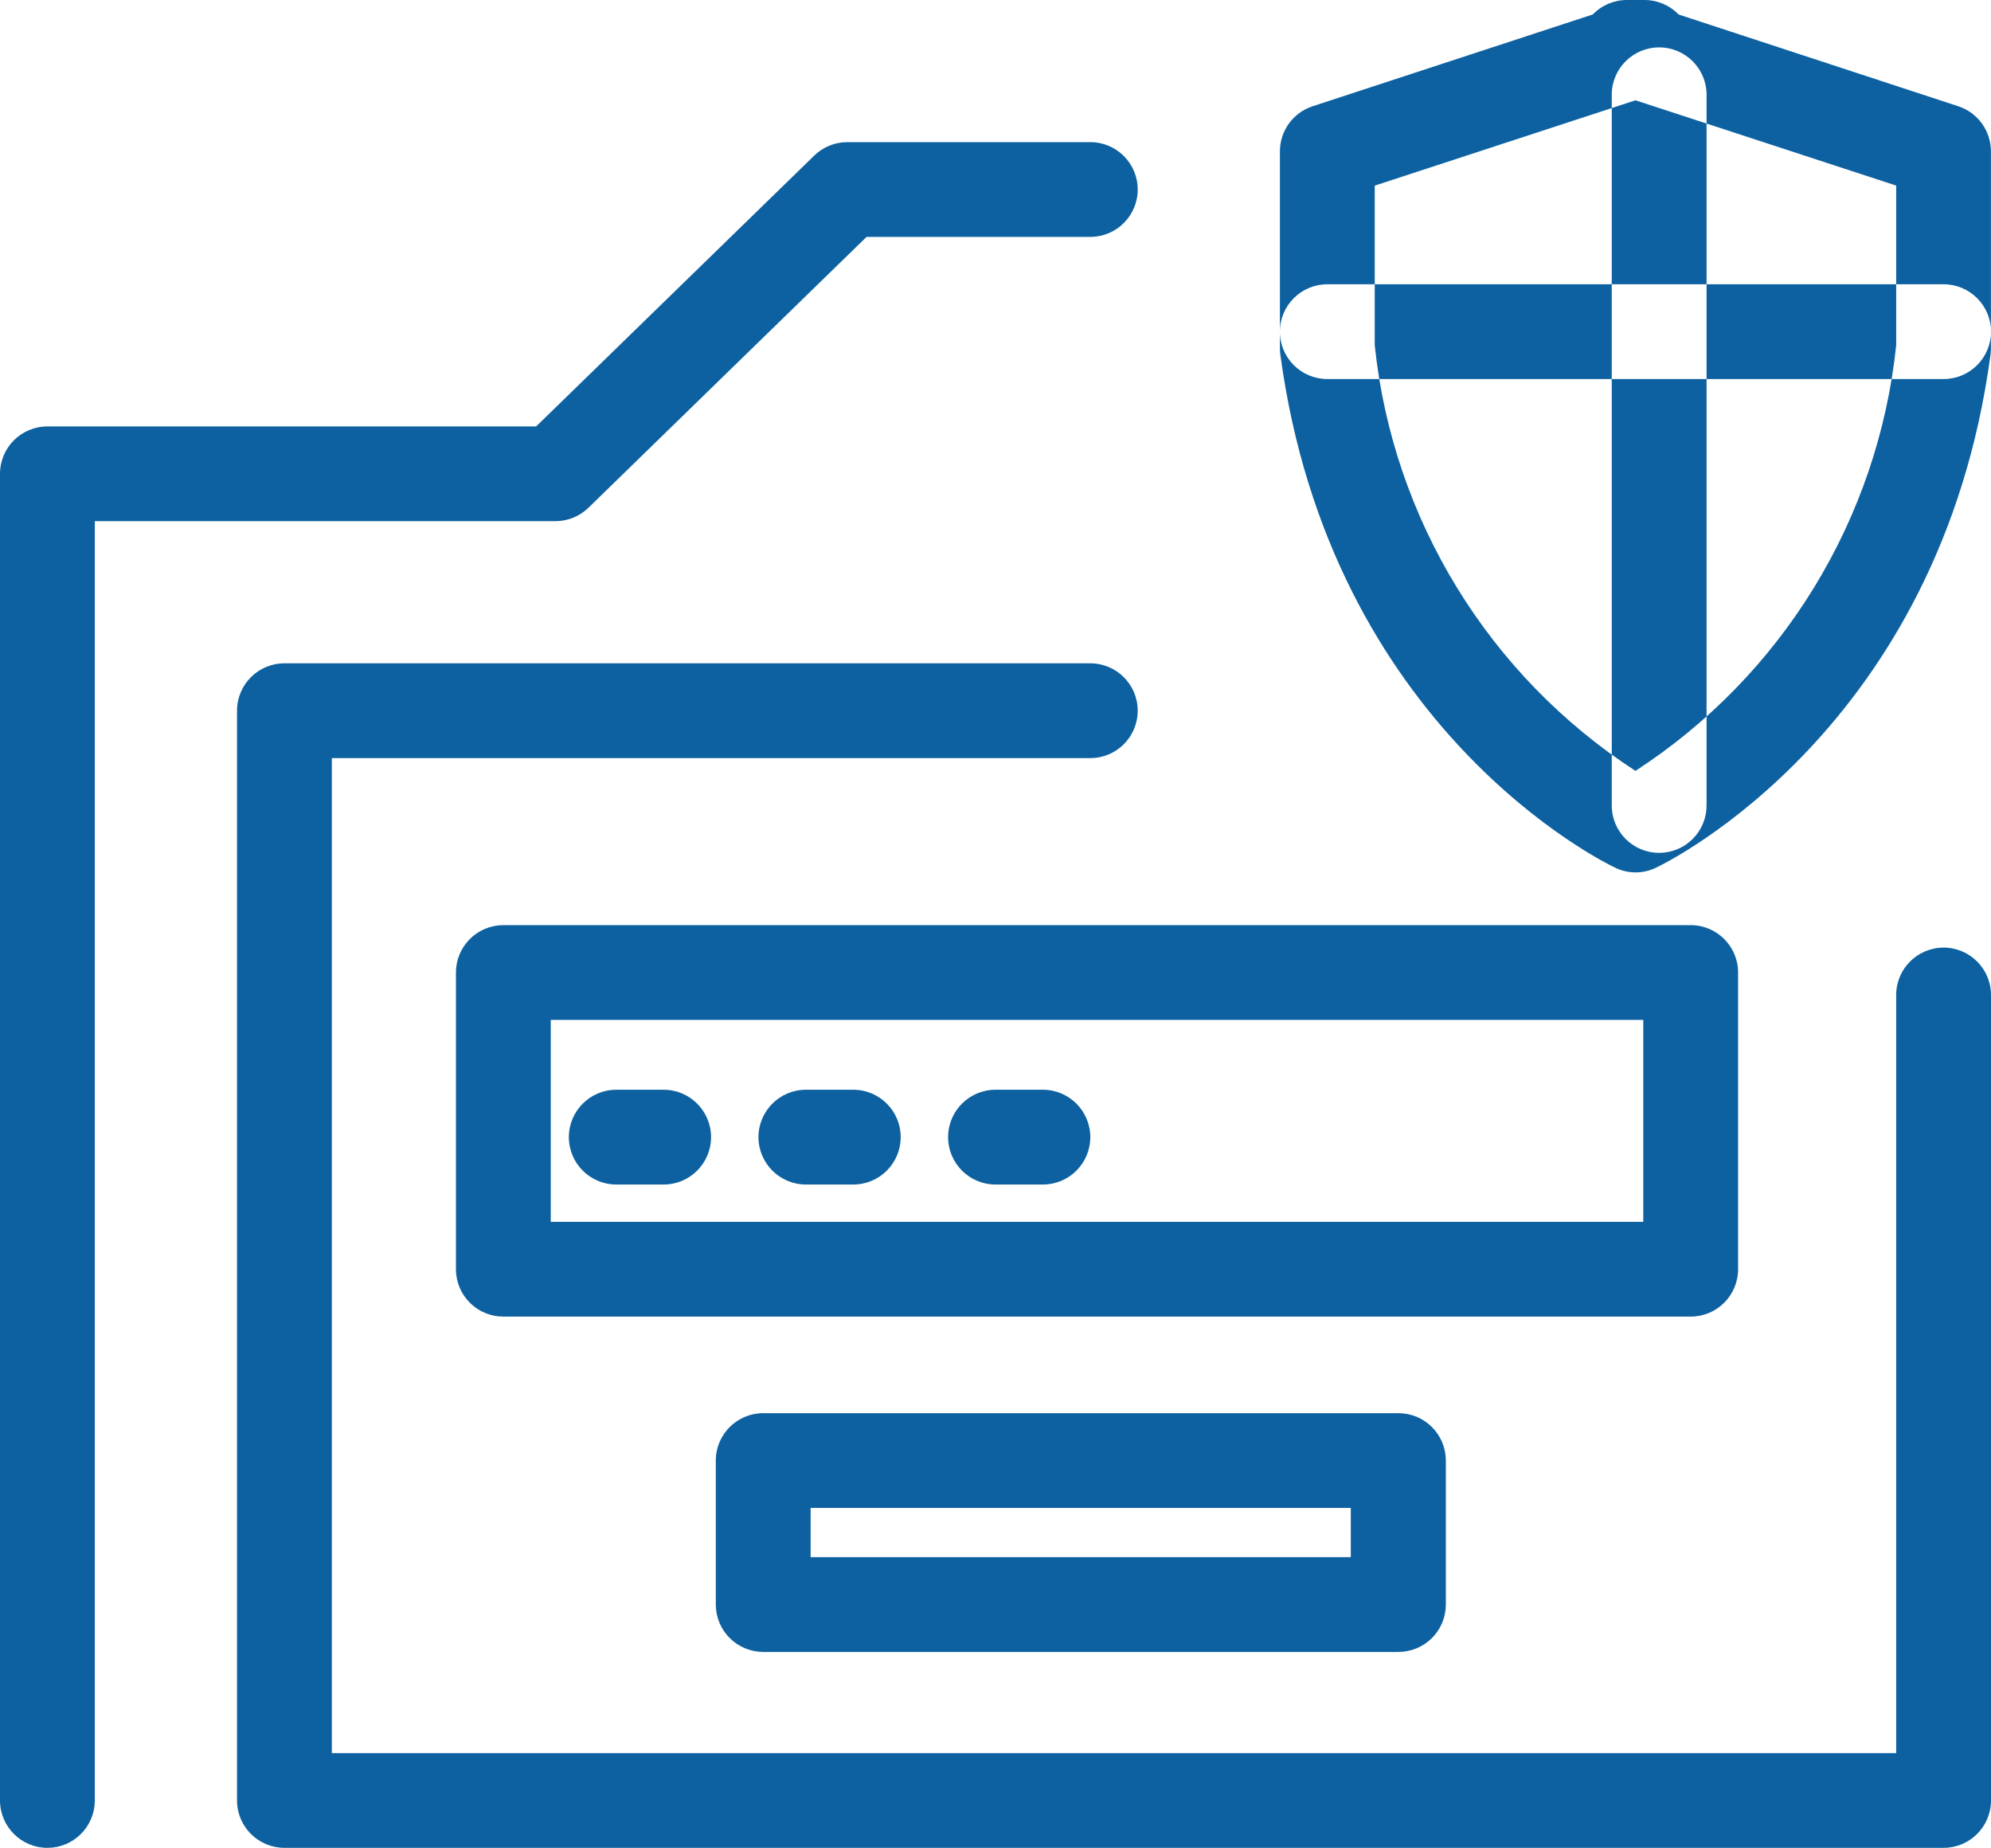 <svg xmlns="http://www.w3.org/2000/svg" xmlns:xlink="http://www.w3.org/1999/xlink" width="70.049" height="65" viewBox="0 0 70.049 65" fill="none"><path id="路径 1" fill-rule="evenodd" style="fill:#0D61A0" opacity="1" d="M1.668 65C0.747 65 9.02686e-16 64.254 0 63.333L0 16.667C0 15.747 0.747 15 1.668 15L18.863 15L28.647 5.473C28.958 5.17 29.375 5 29.809 5L38.36 5C39.281 5 40.028 5.746 40.028 6.667C40.028 7.587 39.281 8.333 38.36 8.333L30.488 8.333L20.704 17.86C20.392 18.164 19.973 18.334 19.537 18.333L3.336 18.333L3.336 63.333C3.336 63.775 3.16 64.199 2.847 64.512C2.534 64.825 2.11 65 1.668 65ZM68.381 65L10.007 65C9.086 65 8.339 64.254 8.339 63.333L8.339 25C8.339 24.079 9.086 23.333 10.007 23.333L38.36 23.333C39.281 23.333 40.028 24.08 40.028 25C40.028 25.92 39.281 26.667 38.36 26.667L11.675 26.667L11.675 61.667L66.713 61.667L66.713 35C66.713 34.08 67.46 33.333 68.381 33.333C69.301 33.333 70.049 34.08 70.049 35L70.049 63.333C70.049 64.254 69.302 65 68.381 65ZM59.483 46.313L17.709 46.313C17.267 46.313 16.842 46.138 16.53 45.825C16.217 45.513 16.041 45.089 16.041 44.647L16.041 34.21C16.041 33.768 16.217 33.344 16.53 33.032C16.842 32.719 17.267 32.543 17.709 32.543L59.483 32.543C60.404 32.543 61.151 33.289 61.151 34.21L61.151 44.647C61.151 45.567 60.404 46.313 59.483 46.313ZM19.378 42.98L57.815 42.98L57.815 35.877L19.377 35.877L19.377 42.98L19.378 42.98ZM49.193 58.108L26.852 58.108C26.41 58.108 25.985 57.933 25.673 57.62C25.36 57.308 25.184 56.884 25.184 56.442L25.184 51.377C25.184 50.456 25.931 49.71 26.852 49.71L49.201 49.71C49.643 49.71 50.068 49.886 50.38 50.198C50.693 50.511 50.869 50.935 50.869 51.377L50.869 56.442C50.869 56.885 50.692 57.31 50.377 57.623C50.063 57.936 49.636 58.111 49.193 58.108ZM28.512 54.775L47.525 54.775L47.525 53.043L28.52 53.043L28.52 54.775L28.512 54.775ZM23.35 41.667L21.682 41.667C20.761 41.667 20.014 40.92 20.014 40C20.014 39.08 20.761 38.333 21.682 38.333L23.35 38.333C24.27 38.333 25.017 39.08 25.017 40C25.017 40.92 24.27 41.667 23.35 41.667ZM30.021 41.667L28.353 41.667C27.433 41.667 26.685 40.92 26.685 40C26.685 39.08 27.433 38.333 28.353 38.333L30.021 38.333C30.942 38.333 31.689 39.08 31.689 40C31.689 40.92 30.942 41.667 30.021 41.667ZM36.692 41.667L35.024 41.667C34.104 41.667 33.357 40.92 33.357 40C33.357 39.08 34.104 38.333 35.024 38.333L36.692 38.333C37.613 38.333 38.36 39.08 38.36 40C38.36 40.92 37.613 41.667 36.692 41.667ZM57.54 30.688C57.293 30.686 57.049 30.63 56.826 30.522C56.418 30.328 46.819 25.648 45.046 12.473C45.037 12.402 45.032 12.33 45.031 12.258L45.031 5.322C45.032 4.601 45.495 3.962 46.181 3.738L56.039 0.508C56.353 0.183 56.786 4.17282e-06 57.238 3.33725e-09L57.857 3.33725e-09C58.31 -2.862e-05 58.743 0.184 59.058 0.51L68.898 3.738C69.583 3.963 70.045 4.602 70.046 5.322L70.046 12.258C70.045 12.332 70.04 12.406 70.031 12.48C68.263 25.647 58.658 30.335 58.251 30.528C58.029 30.633 57.786 30.688 57.54 30.688ZM48.367 12.145C49.008 18.263 52.379 23.765 57.54 27.117C62.702 23.765 66.073 18.263 66.713 12.145L66.713 6.528L57.54 3.528L48.367 6.53L48.367 12.147L48.367 12.145ZM68.381 13.333L46.699 13.333C45.778 13.333 45.031 12.587 45.031 11.667C45.031 10.746 45.778 10 46.699 10L68.381 10C69.302 10 70.049 10.746 70.049 11.667C70.049 12.587 69.302 13.333 68.381 13.333ZM58.374 30C57.453 30 56.706 29.254 56.706 28.333L56.706 3.333C56.706 2.413 57.453 1.667 58.374 1.667C59.294 1.667 60.042 2.413 60.042 3.333L60.042 28.333C60.042 28.775 59.866 29.199 59.553 29.512C59.241 29.824 58.816 30 58.374 30Z"></path></svg>